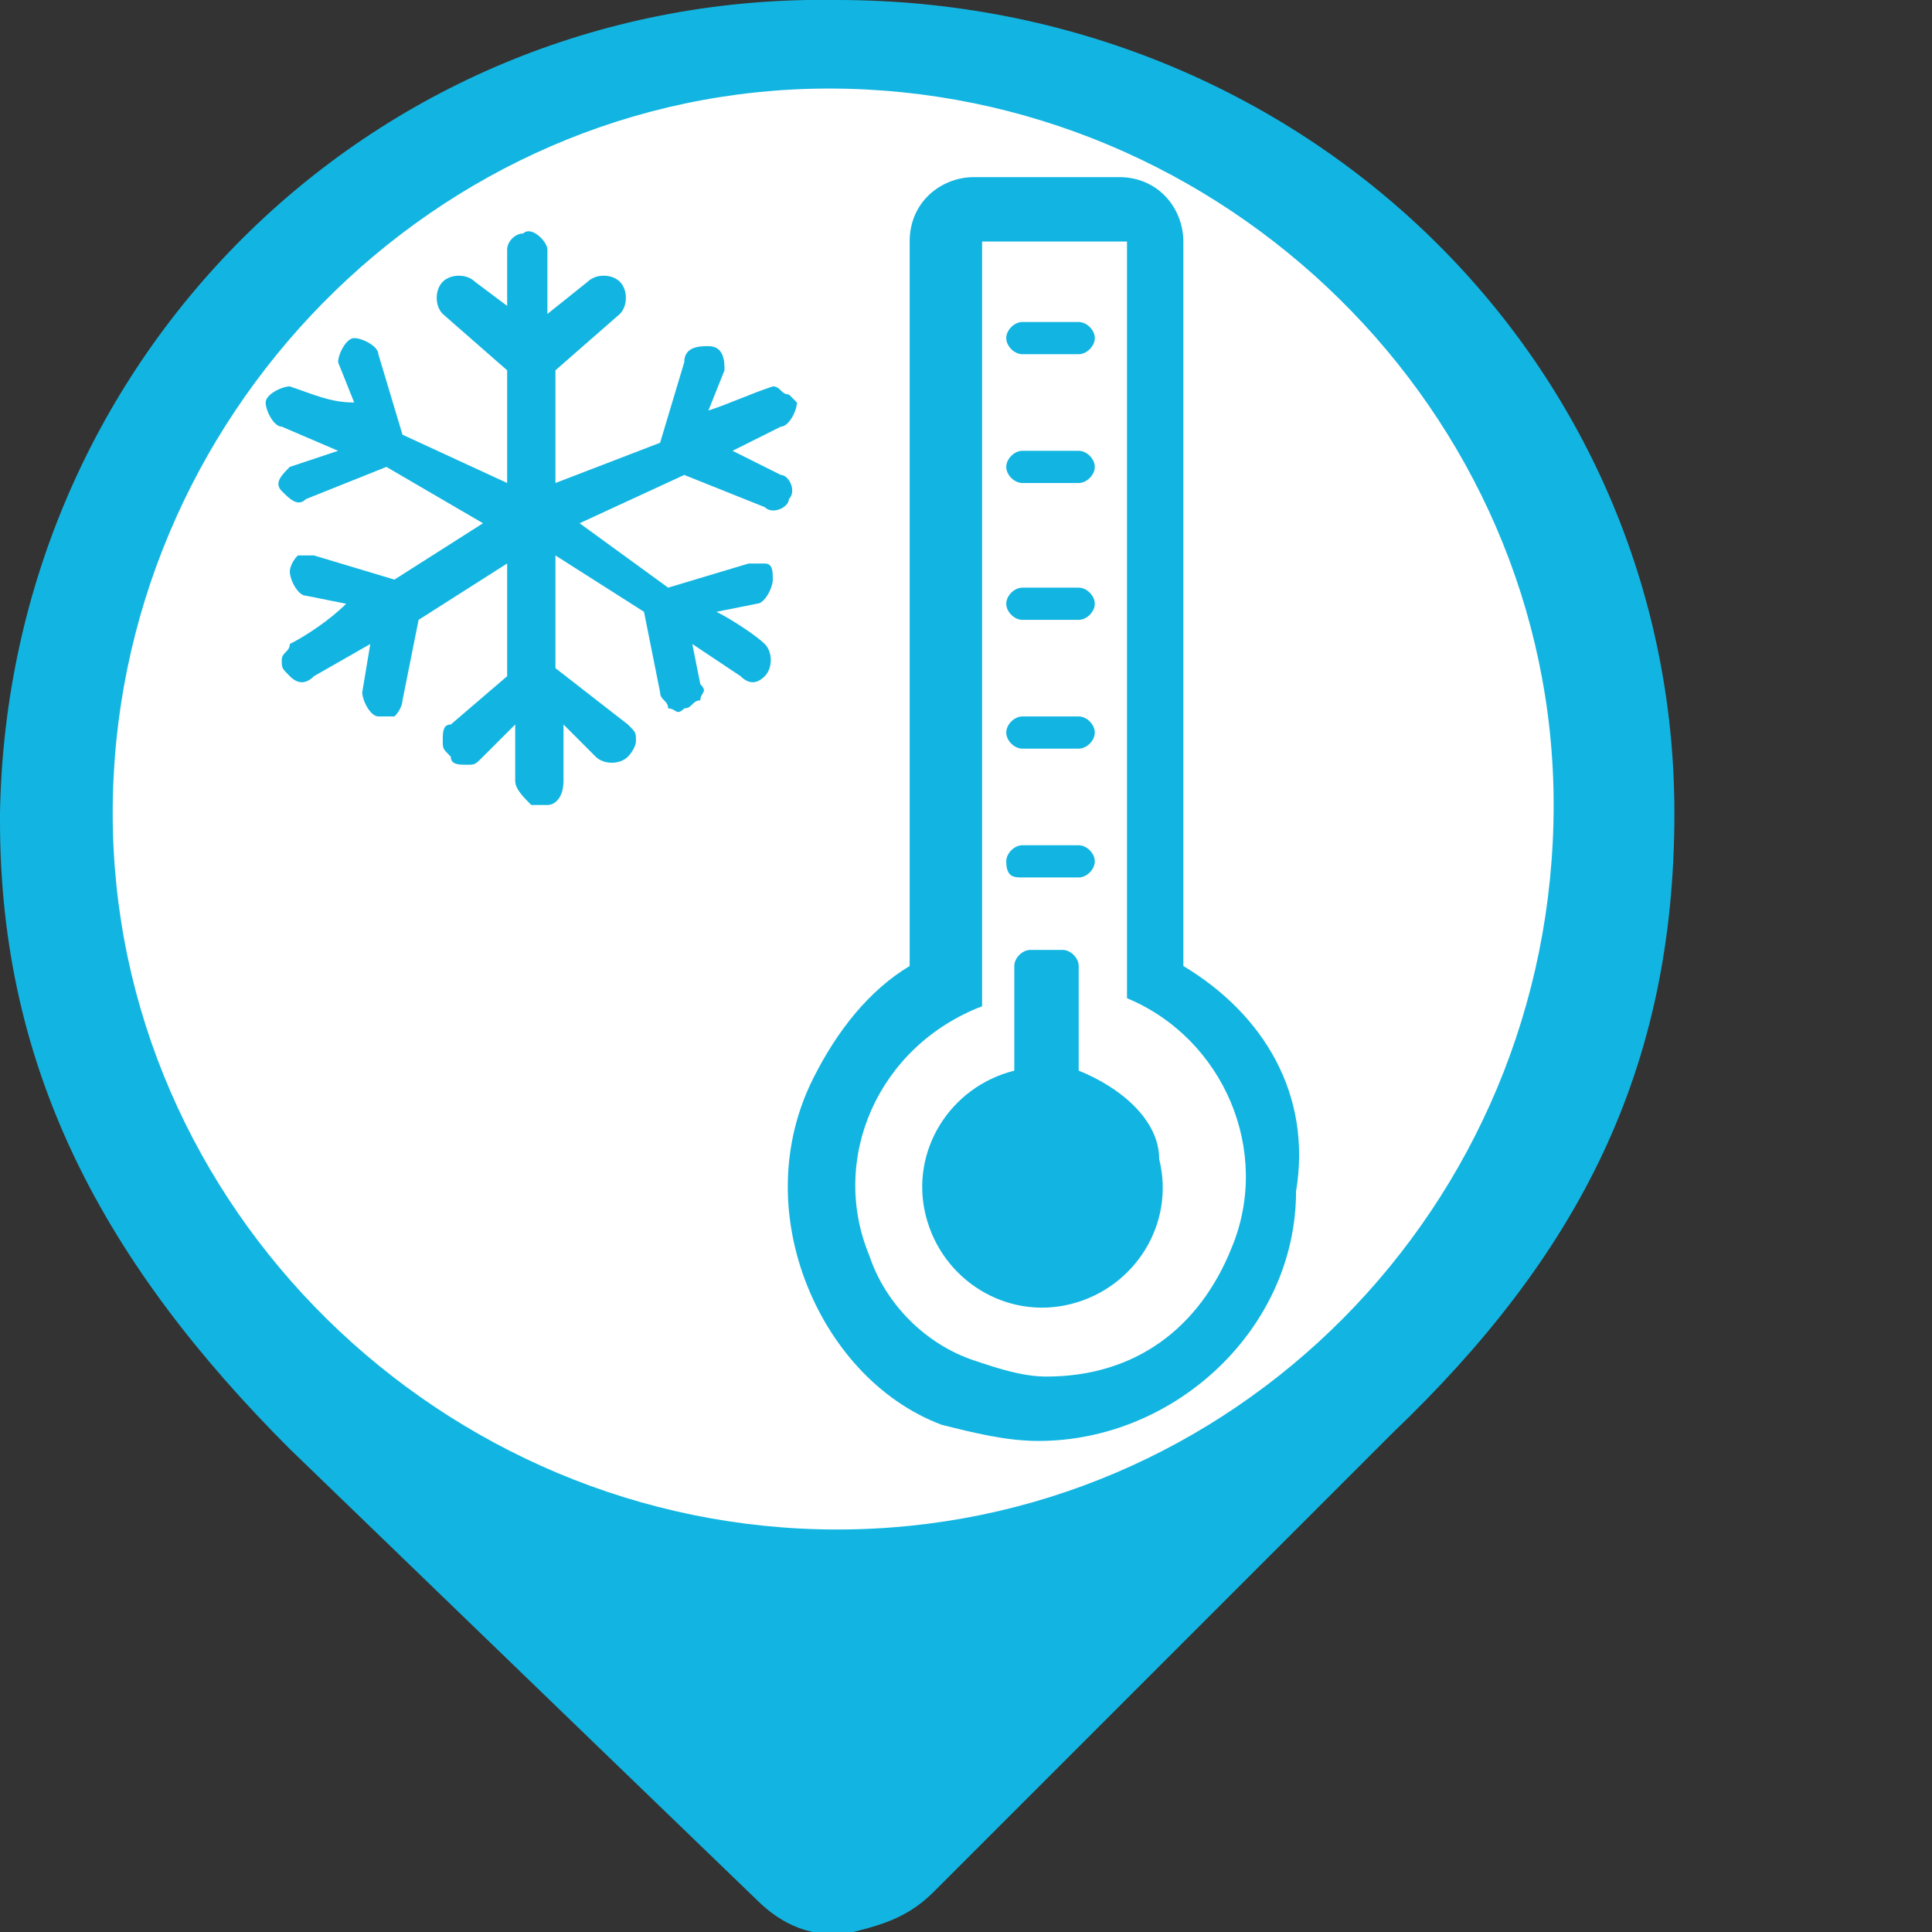 <?xml version="1.0" encoding="utf-8"?>
<!-- Generator: Adobe Illustrator 25.2.0, SVG Export Plug-In . SVG Version: 6.00 Build 0)  -->
<svg version="1.1" id="Capa_1" xmlns="http://www.w3.org/2000/svg" xmlns:xlink="http://www.w3.org/1999/xlink" x="0px" y="0px"
	 viewBox="0 0 24 24" style="enable-background:new 0 0 24 24;" xml:space="preserve">
<rect x="0" y="0" width="24" height="24" fill="#333333" stroke="none"/>
<style type="text/css">
	.st0{fill:#FFFFFF;stroke:#FFFFFF;stroke-miterlimit:10;}
	.st1{fill:#12B5E1;}
</style>
<circle class="st0" cx="10.4" cy="10.3" r="9"/>
<g id="Capa_3">
	<path class="st1" d="M10.4,0L10.4,0C4.7-0.1,0.1,4.4,0,10.1c0,0,0,0.1,0,0.1c0,3.1,1.3,5.5,3.6,7.8c3,2.9,5.8,5.6,5.8,5.6
		c0.3,0.3,0.7,0.5,1.2,0.4v-0.4l0,0V24c0.4-0.1,0.7-0.2,1-0.5c0,0,2.7-2.7,5.7-5.7c2.3-2.2,3.5-4.5,3.5-7.7C20.8,4.5,16.2,0,10.4,0
		C10.5,0,10.4,0,10.4,0z M10.4,19c-4.9,0-9-4-9-8.9c0-4.9,4-9,8.9-9c4.9,0,9,4,9,8.9c0,0,0,0,0,0C19.3,15,15.3,19,10.4,19L10.4,19z"
		/>
</g>
<g>
	<path class="st1" d="M9.8,4.9c-0.1,0-0.1-0.1-0.2-0.1C9.3,4.9,9.1,5,8.8,5.1L9,4.6c0-0.1,0-0.3-0.2-0.3c-0.1,0-0.3,0-0.3,0.2
		l-0.3,1L6.9,6V4.6l0.8-0.7c0.1-0.1,0.1-0.3,0-0.4c-0.1-0.1-0.3-0.1-0.4,0c0,0,0,0,0,0L6.8,3.9V3.1c0-0.1-0.2-0.3-0.3-0.2
		C6.4,2.9,6.3,3,6.3,3.1v0.7L5.9,3.5c-0.1-0.1-0.3-0.1-0.4,0c-0.1,0.1-0.1,0.3,0,0.4l0.8,0.7V6L5,5.4l-0.3-1c0-0.1-0.2-0.2-0.3-0.2
		c-0.1,0-0.2,0.2-0.2,0.3c0,0,0,0,0,0l0.2,0.5C4.1,5,3.9,4.9,3.6,4.8C3.5,4.8,3.3,4.9,3.3,5c0,0.1,0.1,0.3,0.2,0.3l0.7,0.3L3.6,5.8
		C3.5,5.9,3.4,6,3.5,6.1c0,0,0,0,0,0c0.1,0.1,0.2,0.2,0.3,0.1c0,0,0,0,0,0l1-0.4L6,6.5L4.9,7.2l-1-0.3c-0.1,0-0.1,0-0.2,0
		C3.6,7,3.6,7.1,3.6,7.1c0,0.1,0.1,0.3,0.2,0.3l0.5,0.1C4.1,7.7,3.8,7.9,3.6,8c0,0.1-0.1,0.1-0.1,0.2c0,0.1,0,0.1,0.1,0.2
		c0.1,0.1,0.2,0.1,0.3,0L4.6,8L4.5,8.6c0,0.1,0.1,0.3,0.2,0.3c0.1,0,0.2,0,0.2,0C5,8.8,5,8.7,5,8.7l0.2-1l1.1-0.7v1.4L5.6,9
		C5.5,9,5.5,9.1,5.5,9.2c0,0.1,0,0.1,0.1,0.2c0,0.1,0.1,0.1,0.2,0.1c0.1,0,0.1,0,0.2-0.1L6.4,9v0.7c0,0.1,0.1,0.2,0.2,0.3
		c0,0,0.1,0,0.1,0l0,0c0,0,0.1,0,0.1,0c0.1,0,0.2-0.1,0.2-0.3c0,0,0-0.2,0-0.4V9l0.4,0.4c0.1,0.1,0.3,0.1,0.4,0c0,0,0.1-0.1,0.1-0.2
		c0-0.1,0-0.1-0.1-0.2L6.9,8.3V6.9L8,7.6l0.2,1c0,0.1,0.1,0.1,0.1,0.2c0.1,0,0.1,0.1,0.2,0c0.1,0,0.1-0.1,0.2-0.1
		c0-0.1,0.1-0.1,0-0.2L8.6,8l0.6,0.4c0.1,0.1,0.2,0.1,0.3,0c0.1-0.1,0.1-0.3,0-0.4C9.4,7.9,9.1,7.7,8.9,7.6l0.5-0.1
		c0.1,0,0.2-0.2,0.2-0.3C9.6,7.1,9.6,7,9.5,7c-0.1,0-0.1,0-0.2,0l-1,0.3L7.2,6.5l1.3-0.6l1,0.4c0.1,0.1,0.3,0,0.3-0.1
		c0.1-0.1,0-0.3-0.1-0.3L9.1,5.6l0.6-0.3c0.1,0,0.2-0.2,0.2-0.3l0,0C9.9,5,9.8,4.9,9.8,4.9z"/>
	<path class="st1" d="M13.4,13.3v-1.3c0-0.1-0.1-0.2-0.2-0.2h-0.4c-0.1,0-0.2,0.1-0.2,0.2v1.3c-0.8,0.2-1.3,1-1.1,1.8
		c0.2,0.8,1,1.3,1.8,1.1c0.8-0.2,1.3-1,1.1-1.8C14.4,13.9,13.9,13.5,13.4,13.3z"/>
	<path class="st1" d="M14.7,12V3c0-0.4-0.3-0.8-0.8-0.8h-1.8c-0.4,0-0.8,0.3-0.8,0.8v9c-0.5,0.3-0.9,0.8-1.2,1.4
		c-0.4,0.8-0.4,1.7-0.1,2.5c0.3,0.8,0.9,1.5,1.7,1.8c0.4,0.1,0.8,0.2,1.2,0.2c1.7,0,3.2-1.4,3.2-3.1C16.3,13.6,15.7,12.6,14.7,12
		L14.7,12z M13,17.1c-0.3,0-0.6-0.1-0.9-0.2c-0.6-0.2-1.1-0.7-1.3-1.3c-0.5-1.2,0.1-2.6,1.4-3.1V3H14v9.4c1.2,0.5,1.8,1.9,1.3,3.1
		C14.9,16.5,14.1,17.1,13,17.1L13,17.1z"/>
	<path class="st1" d="M12.7,7.7h0.7c0.1,0,0.2-0.1,0.2-0.2c0-0.1-0.1-0.2-0.2-0.2c0,0,0,0,0,0h-0.7c-0.1,0-0.2,0.1-0.2,0.2
		C12.5,7.6,12.6,7.7,12.7,7.7z"/>
	<path class="st1" d="M12.7,4.4h0.7c0.1,0,0.2-0.1,0.2-0.2c0-0.1-0.1-0.2-0.2-0.2c0,0,0,0,0,0h-0.7c-0.1,0-0.2,0.1-0.2,0.2
		C12.5,4.3,12.6,4.4,12.7,4.4C12.7,4.4,12.7,4.4,12.7,4.4z"/>
	<path class="st1" d="M12.7,6h0.7c0.1,0,0.2-0.1,0.2-0.2c0-0.1-0.1-0.2-0.2-0.2c0,0,0,0,0,0h-0.7c-0.1,0-0.2,0.1-0.2,0.2
		C12.5,5.9,12.6,6,12.7,6z"/>
	<path class="st1" d="M12.7,10.9h0.7c0.1,0,0.2-0.1,0.2-0.2c0-0.1-0.1-0.2-0.2-0.2c0,0,0,0,0,0h-0.7c-0.1,0-0.2,0.1-0.2,0.2
		C12.5,10.9,12.6,10.9,12.7,10.9C12.7,10.9,12.7,10.9,12.7,10.9z"/>
	<path class="st1" d="M12.7,9.3h0.7c0.1,0,0.2-0.1,0.2-0.2c0-0.1-0.1-0.2-0.2-0.2c0,0,0,0,0,0h-0.7c-0.1,0-0.2,0.1-0.2,0.2
		C12.5,9.2,12.6,9.3,12.7,9.3C12.7,9.3,12.7,9.3,12.7,9.3z"/>
</g>
</svg>
